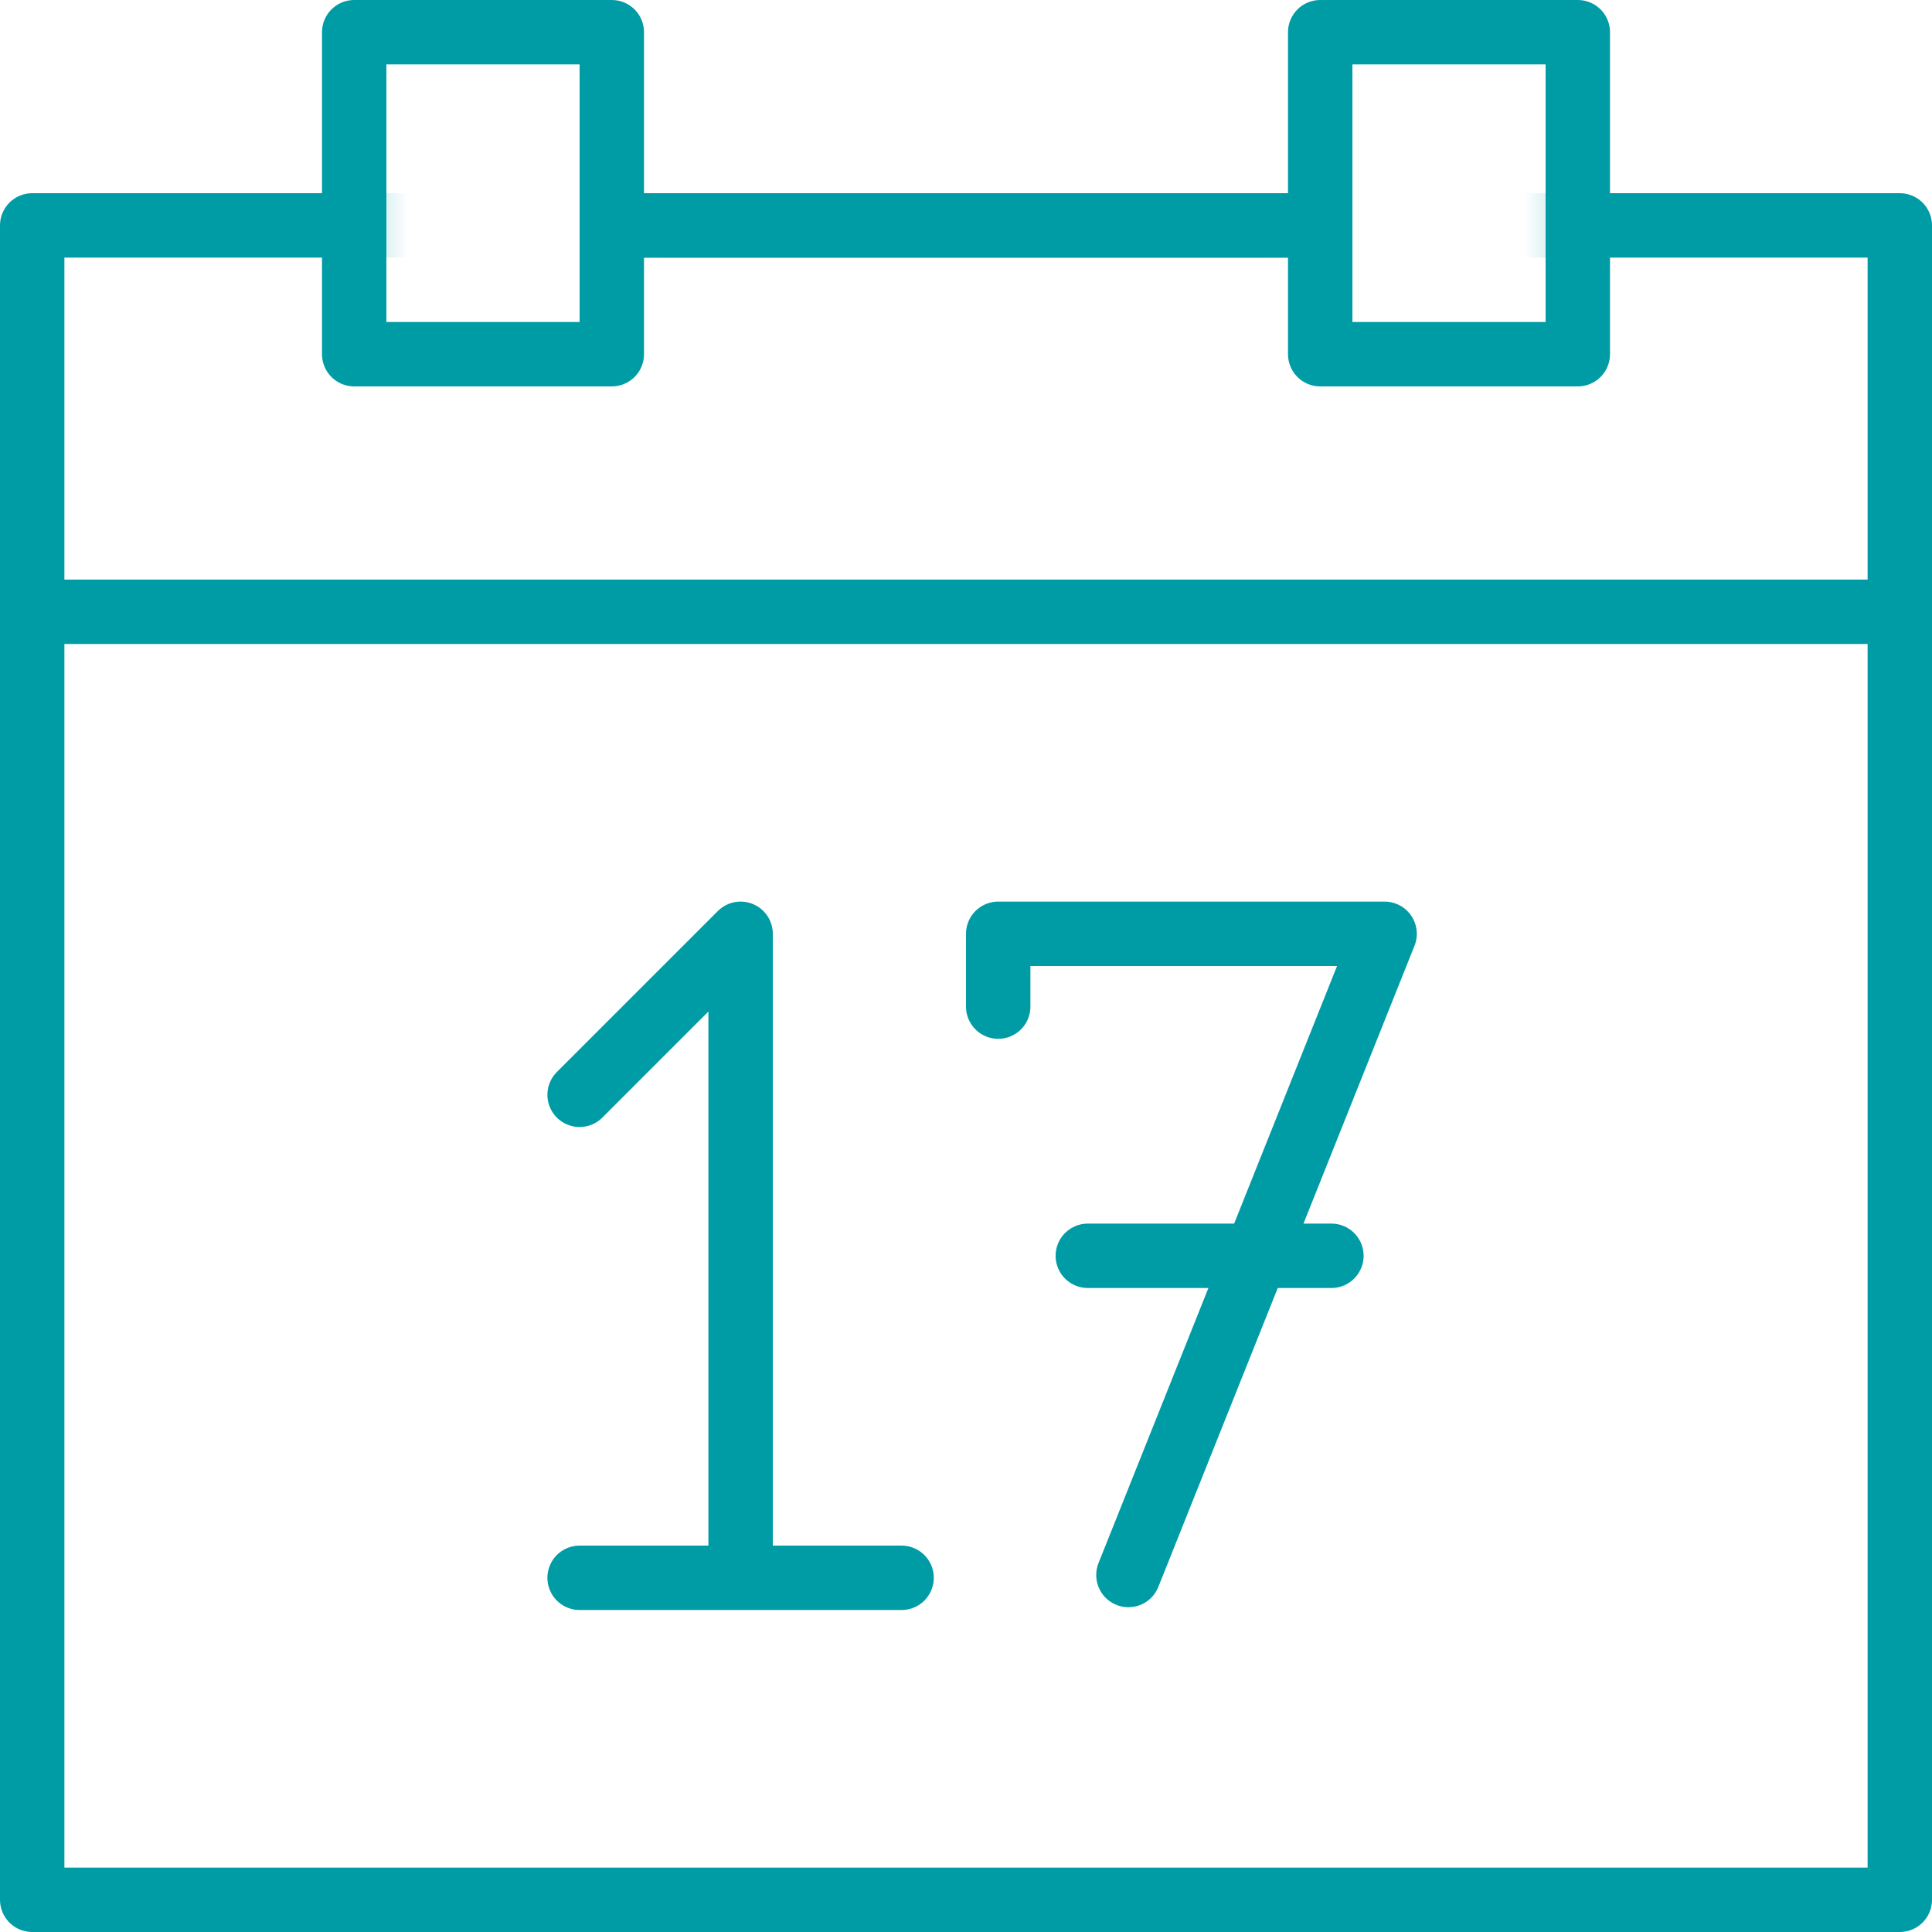 <?xml version="1.0" encoding="UTF-8"?>
<svg width="45px" height="45px" viewBox="0 0 45 45" version="1.1" xmlns="http://www.w3.org/2000/svg" xmlns:xlink="http://www.w3.org/1999/xlink">
    <!-- Generator: Sketch 43 (38999) - http://www.bohemiancoding.com/sketch -->
    <title>WiW Homepage 1</title>
    <desc>Created with Sketch.</desc>
    <defs>
        <polygon id="path-1" points="0.25 8.25 6.25 8.25 6.25 0.75 0.25 0.75"></polygon>
        <polygon id="path-3" points="0.75 8.25 6.75 8.25 6.75 0.75 0.75 0.75"></polygon>
    </defs>
    <g id="Page-1" stroke="none" stroke-width="1" fill="none" fill-rule="evenodd">
        <g id="WiW-Homepage-1" transform="translate(-127, -1602)">
            <g id="Group-3" transform="translate(0, 731)" fill="#FFFFFF">
                <polygon id="Fill-1" points="0 1862 1103 1862 1103 0 0 0"></polygon>
                <polygon id="Fill-2" points="0 1862 1103 1862 1103 0 0 0"></polygon>
            </g>
            <g id="Group-51" transform="translate(0, 909)"></g>
            <g id="Group-111" transform="translate(81, 1517)"></g>
            <g id="Group-169" transform="translate(127, 1595)" stroke-linecap="round" stroke-width="1.5" stroke="#009CA6" stroke-linejoin="round">
                <polygon id="Stroke-167" points="8.315 12.25 36.75 12.25 44.25 12.25 44.25 51.25 0.75 51.25 0.75 12.25"></polygon>
            </g>
            <g id="Group-180" transform="translate(135, 1602)">
                <g id="Group-172">
                    <mask id="mask-2" fill="white">
                        <use xlink:href="#path-1"></use>
                    </mask>
                    <g id="Clip-171"></g>
                    <polygon id="Fill-170" fill="#FFFFFF" mask="url(#mask-2)" points="-4.75 13.25 11.25 13.25 11.25 -4.25 -4.75 -4.25"></polygon>
                </g>
                <polygon id="Stroke-173" stroke="#009CA6" stroke-width="1.5" stroke-linecap="round" stroke-linejoin="round" points="0.25 8.25 6.25 8.25 6.25 0.75 0.25 0.75"></polygon>
                <g id="Group-177" transform="translate(22, 0)">
                    <mask id="mask-4" fill="white">
                        <use xlink:href="#path-3"></use>
                    </mask>
                    <g id="Clip-176"></g>
                    <polygon id="Fill-175" fill="#FFFFFF" mask="url(#mask-4)" points="-4.25 13.25 11.75 13.25 11.75 -4.25 -4.25 -4.25"></polygon>
                </g>
                <polygon id="Stroke-178" stroke="#009CA6" stroke-width="1.5" stroke-linecap="round" stroke-linejoin="round" points="22.75 8.25 28.75 8.25 28.75 0.75 22.75 0.75"></polygon>
            </g>
            <g id="Group-194" transform="translate(127, 1607)" stroke="#009CA6" stroke-width="1.5" stroke-linecap="round" stroke-linejoin="round">
                <path d="M14.25,0.25 L30.75,0.25" id="Stroke-181"></path>
                <path d="M0.75,9.25 L44.25,9.25" id="Stroke-183"></path>
                <polyline id="Stroke-185" points="17.25 31.685 17.25 16.75 13.5 20.5"></polyline>
                <path d="M13.5,31.75 L21,31.75" id="Stroke-187"></path>
                <polyline id="Stroke-189" points="26.283 31.685 32.25 16.75 23.25 16.75 23.25 18.446"></polyline>
                <path d="M25.337,24.25 L31.011,24.25" id="Stroke-191"></path>
            </g>
        </g>
    </g>
</svg>